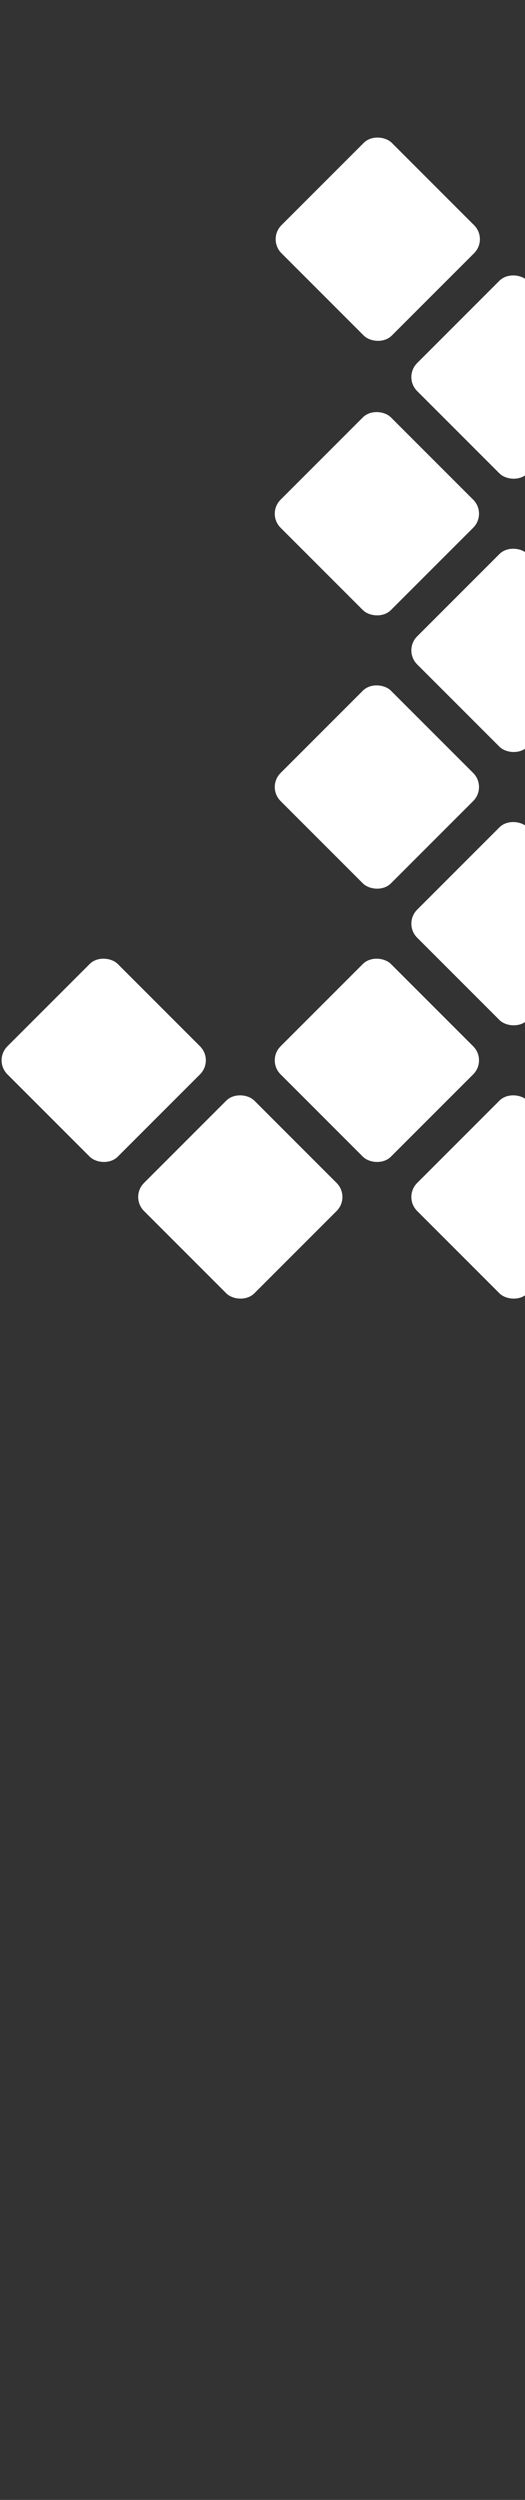 <?xml version="1.0" encoding="UTF-8"?>
<svg width="212px" height="1009px" viewBox="0 0 212 1009" version="1.1" xmlns="http://www.w3.org/2000/svg" xmlns:xlink="http://www.w3.org/1999/xlink">
    <rect x="0" y="0" width="212" height="1009" fill="#333333" stroke="none"/>
    <!-- Generator: Sketch 46.2 (44496) - http://www.bohemiancoding.com/sketch -->
    <title>zigzag</title>
    <desc>Created with Sketch.</desc>
    <defs></defs>
    <g id="Page-1" stroke="none" stroke-width="1" fill="none" fill-rule="evenodd">
      <g id="Group" transform="translate(-3, -3)" fill="#fff">
          <rect id="Rectangle-Copy-24" transform="translate(44.883, 430.963) rotate(-45) translate(-44.883, -430.963) " x="13.383" y="399.463" width="63" height="63" rx="8"></rect>
          <rect id="Rectangle-Copy-4" transform="translate(210.346, 265.5) rotate(-45) translate(-210.346, -265.5) " x="178.846" y="234" width="63" height="63" rx="8"></rect>
          <rect id="Rectangle-Copy-8" transform="translate(320.654, 155.191) rotate(-45) translate(-320.654, -155.191) " x="289.154" y="123.691" width="63" height="63" rx="8"></rect>
          <rect id="Rectangle-Copy-12" transform="translate(320.654, 375.809) rotate(-45) translate(-320.654, -375.809) " x="289.154" y="344.309" width="63" height="63" rx="8"></rect>
          <rect id="Rectangle-Copy-20" transform="translate(210.346, 486.117) rotate(-45) translate(-210.346, -486.117) " x="178.846" y="454.617" width="63" height="63" rx="8"></rect>
          <rect id="Rectangle-Copy-16" transform="translate(320.548, 486.548) rotate(-45) translate(-320.548, -486.548) " x="289.048" y="455.048" width="63" height="63" rx="8"></rect>
          <rect id="Rectangle-Copy" transform="translate(155.191, 320.654) rotate(-45) translate(-155.191, -320.654) " x="123.691" y="289.154" width="63" height="63" rx="8"></rect>
          <rect id="Rectangle-Copy-5" transform="translate(265.5, 210.346) rotate(-45) translate(-265.5, -210.346) " x="234" y="178.846" width="63" height="63" rx="8"></rect>
          <rect id="Rectangle-Copy-9" transform="translate(375.809, 100.037) rotate(-45) translate(-375.809, -100.037) " x="344.309" y="68.537" width="63" height="63" rx="8"></rect>
          <rect id="Rectangle-Copy-26" transform="translate(155.548, 99.548) rotate(-45) translate(-155.548, -99.548) " x="124.048" y="68.048" width="63" height="63" rx="8"></rect>
          <rect id="Rectangle-Copy-21" transform="translate(265.5, 430.963) rotate(-45) translate(-265.5, -430.963) " x="234" y="399.463" width="63" height="63" rx="8"></rect>
          <rect id="Rectangle-Copy-6" transform="translate(210.346, 155.191) rotate(-45) translate(-210.346, -155.191) " x="178.846" y="123.691" width="63" height="63" rx="8"></rect>
          <rect id="Rectangle-Copy-10" transform="translate(320.654, 44.883) rotate(-45) translate(-320.654, -44.883) " x="289.154" y="13.383" width="63" height="63" rx="8"></rect>
          <rect id="Rectangle-Copy-14" transform="translate(320.654, 265.5) rotate(-45) translate(-320.654, -265.5) " x="289.154" y="234" width="63" height="63" rx="8"></rect>
          <rect id="Rectangle-Copy-22" transform="translate(210.346, 375.809) rotate(-45) translate(-210.346, -375.809) " x="178.846" y="344.309" width="63" height="63" rx="8"></rect>
          <rect id="Rectangle-Copy-18" transform="translate(430.963, 155.191) rotate(-45) translate(-430.963, -155.191) " x="399.463" y="123.691" width="63" height="63" rx="8"></rect>
          <rect id="Rectangle-Copy-7" transform="translate(155.191, 210.346) rotate(-45) translate(-155.191, -210.346) " x="123.691" y="178.846" width="63" height="63" rx="8"></rect>
          <rect id="Rectangle-Copy-11" transform="translate(265.5, 100.037) rotate(-45) translate(-265.5, -100.037) " x="234" y="68.537" width="63" height="63" rx="8"></rect>
          <rect id="Rectangle-Copy-15" transform="translate(265.5, 320.654) rotate(-45) translate(-265.5, -320.654) " x="234" y="289.154" width="63" height="63" rx="8"></rect>
          <rect id="Rectangle-Copy-23" transform="translate(155.191, 430.963) rotate(-45) translate(-155.191, -430.963) " x="123.691" y="399.463" width="63" height="63" rx="8"></rect>
          <rect id="Rectangle-Copy-25" transform="translate(100.037, 486.117) rotate(-45) translate(-100.037, -486.117) " x="68.537" y="454.617" width="63" height="63" rx="8"></rect>
      </g>
    </g>
</svg>
